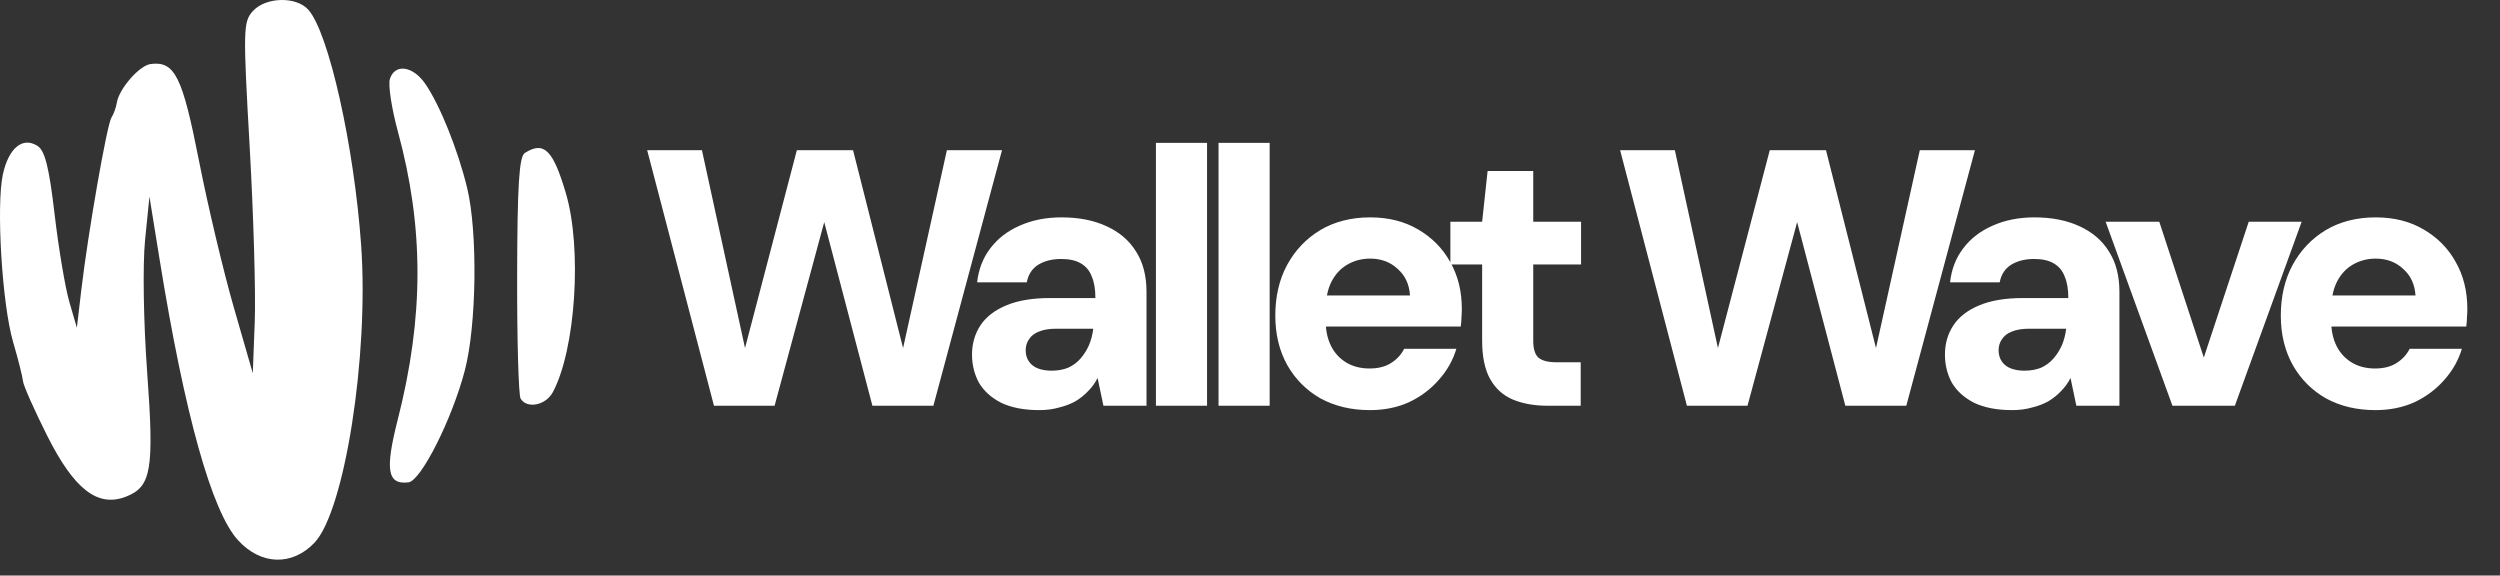 <svg width="139" height="32" viewBox="0 0 139 32" fill="none" xmlns="http://www.w3.org/2000/svg">
<rect x="0" y="0" width="139" height="32" fill="#333333" stroke="none"/>
<path fill-rule="evenodd" clip-rule="evenodd" d="M14.058 0.618C13.521 1.212 13.511 1.637 13.881 8.149C14.097 11.945 14.225 16.334 14.164 17.901L14.055 20.752L13.004 17.109C12.426 15.105 11.552 11.426 11.062 8.932C10.139 4.234 9.717 3.39 8.378 3.559C7.748 3.638 6.612 4.941 6.494 5.719C6.456 5.968 6.323 6.337 6.196 6.538C5.942 6.945 4.894 12.949 4.516 16.162L4.274 18.223L3.858 16.796C3.629 16.011 3.258 13.813 3.036 11.912C2.726 9.276 2.499 8.373 2.079 8.108C1.257 7.59 0.483 8.227 0.161 9.69C-0.219 11.419 0.116 16.924 0.729 19.016C1.01 19.975 1.257 20.954 1.278 21.191C1.299 21.427 1.899 22.783 2.612 24.203C4.119 27.21 5.429 28.227 7.004 27.614C8.419 27.063 8.579 26.119 8.18 20.659C7.978 17.881 7.929 14.723 8.066 13.348L8.309 10.929L8.873 14.417C10.266 23.042 11.774 28.441 13.234 30.036C14.503 31.423 16.233 31.482 17.48 30.181C19.158 28.429 20.518 19.773 20.079 13.624C19.685 8.095 18.277 1.817 17.145 0.543C16.473 -0.213 14.773 -0.172 14.058 0.618ZM21.678 4.39C21.573 4.718 21.775 6.038 22.125 7.323C23.577 12.658 23.574 17.609 22.116 23.326C21.398 26.139 21.538 26.959 22.71 26.819C23.406 26.736 25.135 23.304 25.843 20.601C26.501 18.091 26.567 12.913 25.974 10.453C25.464 8.342 24.462 5.848 23.649 4.665C22.958 3.66 21.954 3.52 21.678 4.39ZM29.181 8.505C28.864 8.706 28.764 10.29 28.753 15.298C28.745 18.89 28.832 21.981 28.947 22.167C29.305 22.746 30.347 22.536 30.738 21.805C32.004 19.441 32.372 13.827 31.464 10.749C30.751 8.329 30.244 7.831 29.181 8.505Z" fill="white"/>
<path d="M39.697 22.559L35.983 8.351H39.028L41.423 19.352L44.305 8.351H47.43L50.211 19.352L52.647 8.351H55.711L51.896 22.559H48.506L45.827 12.35L43.067 22.559H39.697ZM57.779 22.802C56.94 22.802 56.236 22.667 55.668 22.396C55.113 22.112 54.701 21.74 54.43 21.28C54.173 20.806 54.044 20.285 54.044 19.717C54.044 19.108 54.2 18.567 54.511 18.093C54.822 17.62 55.303 17.248 55.952 16.977C56.602 16.706 57.413 16.571 58.388 16.571H60.904C60.904 16.084 60.837 15.685 60.702 15.374C60.58 15.049 60.377 14.805 60.093 14.643C59.822 14.481 59.457 14.399 58.997 14.399C58.496 14.399 58.07 14.508 57.718 14.724C57.38 14.941 57.17 15.265 57.089 15.698H54.328C54.41 14.968 54.653 14.339 55.059 13.811C55.465 13.27 56.006 12.85 56.683 12.553C57.373 12.241 58.151 12.086 59.017 12.086C59.978 12.086 60.81 12.248 61.513 12.573C62.23 12.898 62.779 13.364 63.157 13.973C63.55 14.582 63.746 15.333 63.746 16.226V22.559H61.351L61.026 21.016C60.891 21.287 60.715 21.53 60.498 21.747C60.296 21.963 60.059 22.153 59.788 22.315C59.517 22.464 59.213 22.579 58.875 22.66C58.55 22.755 58.185 22.802 57.779 22.802ZM58.469 20.61C58.807 20.61 59.112 20.556 59.382 20.448C59.653 20.326 59.883 20.157 60.072 19.94C60.262 19.724 60.417 19.48 60.539 19.21C60.661 18.926 60.742 18.621 60.783 18.296V18.276H58.733C58.34 18.276 58.016 18.33 57.758 18.438C57.515 18.533 57.332 18.675 57.211 18.865C57.089 19.041 57.028 19.244 57.028 19.474C57.028 19.717 57.089 19.927 57.211 20.103C57.332 20.279 57.501 20.407 57.718 20.488C57.934 20.57 58.185 20.61 58.469 20.61ZM64.27 22.559V7.945H67.112V22.559H64.27ZM67.751 22.559V7.945H70.593V22.559H67.751ZM76.163 22.802C75.135 22.802 74.222 22.586 73.424 22.153C72.639 21.706 72.023 21.09 71.576 20.306C71.13 19.507 70.907 18.587 70.907 17.545C70.907 16.49 71.123 15.556 71.556 14.745C72.003 13.919 72.618 13.27 73.403 12.796C74.201 12.322 75.128 12.086 76.184 12.086C77.199 12.086 78.085 12.309 78.843 12.755C79.614 13.202 80.209 13.804 80.629 14.562C81.062 15.32 81.278 16.192 81.278 17.18C81.278 17.315 81.271 17.464 81.258 17.627C81.258 17.789 81.244 17.965 81.217 18.154H72.936V16.429H78.396C78.356 15.807 78.126 15.313 77.706 14.947C77.3 14.569 76.793 14.379 76.184 14.379C75.724 14.379 75.304 14.487 74.925 14.704C74.547 14.92 74.249 15.238 74.032 15.658C73.816 16.077 73.708 16.612 73.708 17.261V17.85C73.708 18.378 73.809 18.844 74.012 19.25C74.215 19.643 74.499 19.947 74.865 20.164C75.23 20.38 75.656 20.488 76.143 20.488C76.63 20.488 77.029 20.387 77.341 20.184C77.665 19.981 77.909 19.717 78.071 19.392H80.974C80.784 20.028 80.46 20.603 79.999 21.118C79.553 21.632 79.005 22.044 78.356 22.356C77.706 22.653 76.975 22.802 76.163 22.802ZM86.04 22.559C85.309 22.559 84.666 22.444 84.112 22.214C83.57 21.983 83.151 21.605 82.853 21.077C82.556 20.549 82.407 19.832 82.407 18.926V14.704H80.641V12.329H82.407L82.711 9.508H85.248V12.329H87.907V14.704H85.248V18.946C85.248 19.392 85.343 19.704 85.532 19.88C85.735 20.055 86.074 20.143 86.547 20.143H87.887V22.559H86.04ZM93.792 22.559L90.078 8.351H93.122L95.517 19.352L98.399 8.351H101.525L104.305 19.352L106.741 8.351H109.806L105.99 22.559H102.601L99.921 12.35L97.161 22.559H93.792ZM111.873 22.802C111.034 22.802 110.331 22.667 109.762 22.396C109.208 22.112 108.795 21.74 108.524 21.28C108.267 20.806 108.139 20.285 108.139 19.717C108.139 19.108 108.294 18.567 108.606 18.093C108.917 17.62 109.397 17.248 110.047 16.977C110.696 16.706 111.508 16.571 112.482 16.571H114.999C114.999 16.084 114.931 15.685 114.796 15.374C114.674 15.049 114.471 14.805 114.187 14.643C113.916 14.481 113.551 14.399 113.091 14.399C112.59 14.399 112.164 14.508 111.812 14.724C111.474 14.941 111.264 15.265 111.183 15.698H108.423C108.504 14.968 108.748 14.339 109.154 13.811C109.56 13.27 110.101 12.85 110.777 12.553C111.467 12.241 112.245 12.086 113.111 12.086C114.072 12.086 114.904 12.248 115.608 12.573C116.325 12.898 116.873 13.364 117.252 13.973C117.644 14.582 117.84 15.333 117.84 16.226V22.559H115.445L115.121 21.016C114.985 21.287 114.809 21.53 114.593 21.747C114.39 21.963 114.153 22.153 113.883 22.315C113.612 22.464 113.308 22.579 112.969 22.66C112.645 22.755 112.279 22.802 111.873 22.802ZM112.563 20.61C112.902 20.61 113.206 20.556 113.477 20.448C113.747 20.326 113.977 20.157 114.167 19.94C114.356 19.724 114.512 19.48 114.634 19.21C114.755 18.926 114.837 18.621 114.877 18.296V18.276H112.827C112.435 18.276 112.11 18.33 111.853 18.438C111.609 18.533 111.427 18.675 111.305 18.865C111.183 19.041 111.122 19.244 111.122 19.474C111.122 19.717 111.183 19.927 111.305 20.103C111.427 20.279 111.596 20.407 111.812 20.488C112.029 20.57 112.279 20.61 112.563 20.61ZM120.787 22.559L117.073 12.329H120.056L122.532 19.88L125.029 12.329H127.972L124.258 22.559H120.787ZM132.07 22.802C131.041 22.802 130.128 22.586 129.33 22.153C128.545 21.706 127.929 21.09 127.483 20.306C127.036 19.507 126.813 18.587 126.813 17.545C126.813 16.49 127.029 15.556 127.462 14.745C127.909 13.919 128.524 13.27 129.309 12.796C130.108 12.322 131.034 12.086 132.09 12.086C133.105 12.086 133.991 12.309 134.749 12.755C135.52 13.202 136.115 13.804 136.535 14.562C136.968 15.32 137.184 16.192 137.184 17.18C137.184 17.315 137.177 17.464 137.164 17.627C137.164 17.789 137.15 17.965 137.123 18.154H128.842V16.429H134.302C134.262 15.807 134.032 15.313 133.612 14.947C133.206 14.569 132.699 14.379 132.09 14.379C131.63 14.379 131.21 14.487 130.831 14.704C130.453 14.92 130.155 15.238 129.938 15.658C129.722 16.077 129.614 16.612 129.614 17.261V17.85C129.614 18.378 129.715 18.844 129.918 19.25C130.121 19.643 130.405 19.947 130.771 20.164C131.136 20.38 131.562 20.488 132.049 20.488C132.536 20.488 132.936 20.387 133.247 20.184C133.571 19.981 133.815 19.717 133.977 19.392H136.88C136.69 20.028 136.366 20.603 135.906 21.118C135.459 21.632 134.911 22.044 134.262 22.356C133.612 22.653 132.881 22.802 132.07 22.802Z" fill="white"/>
</svg>

